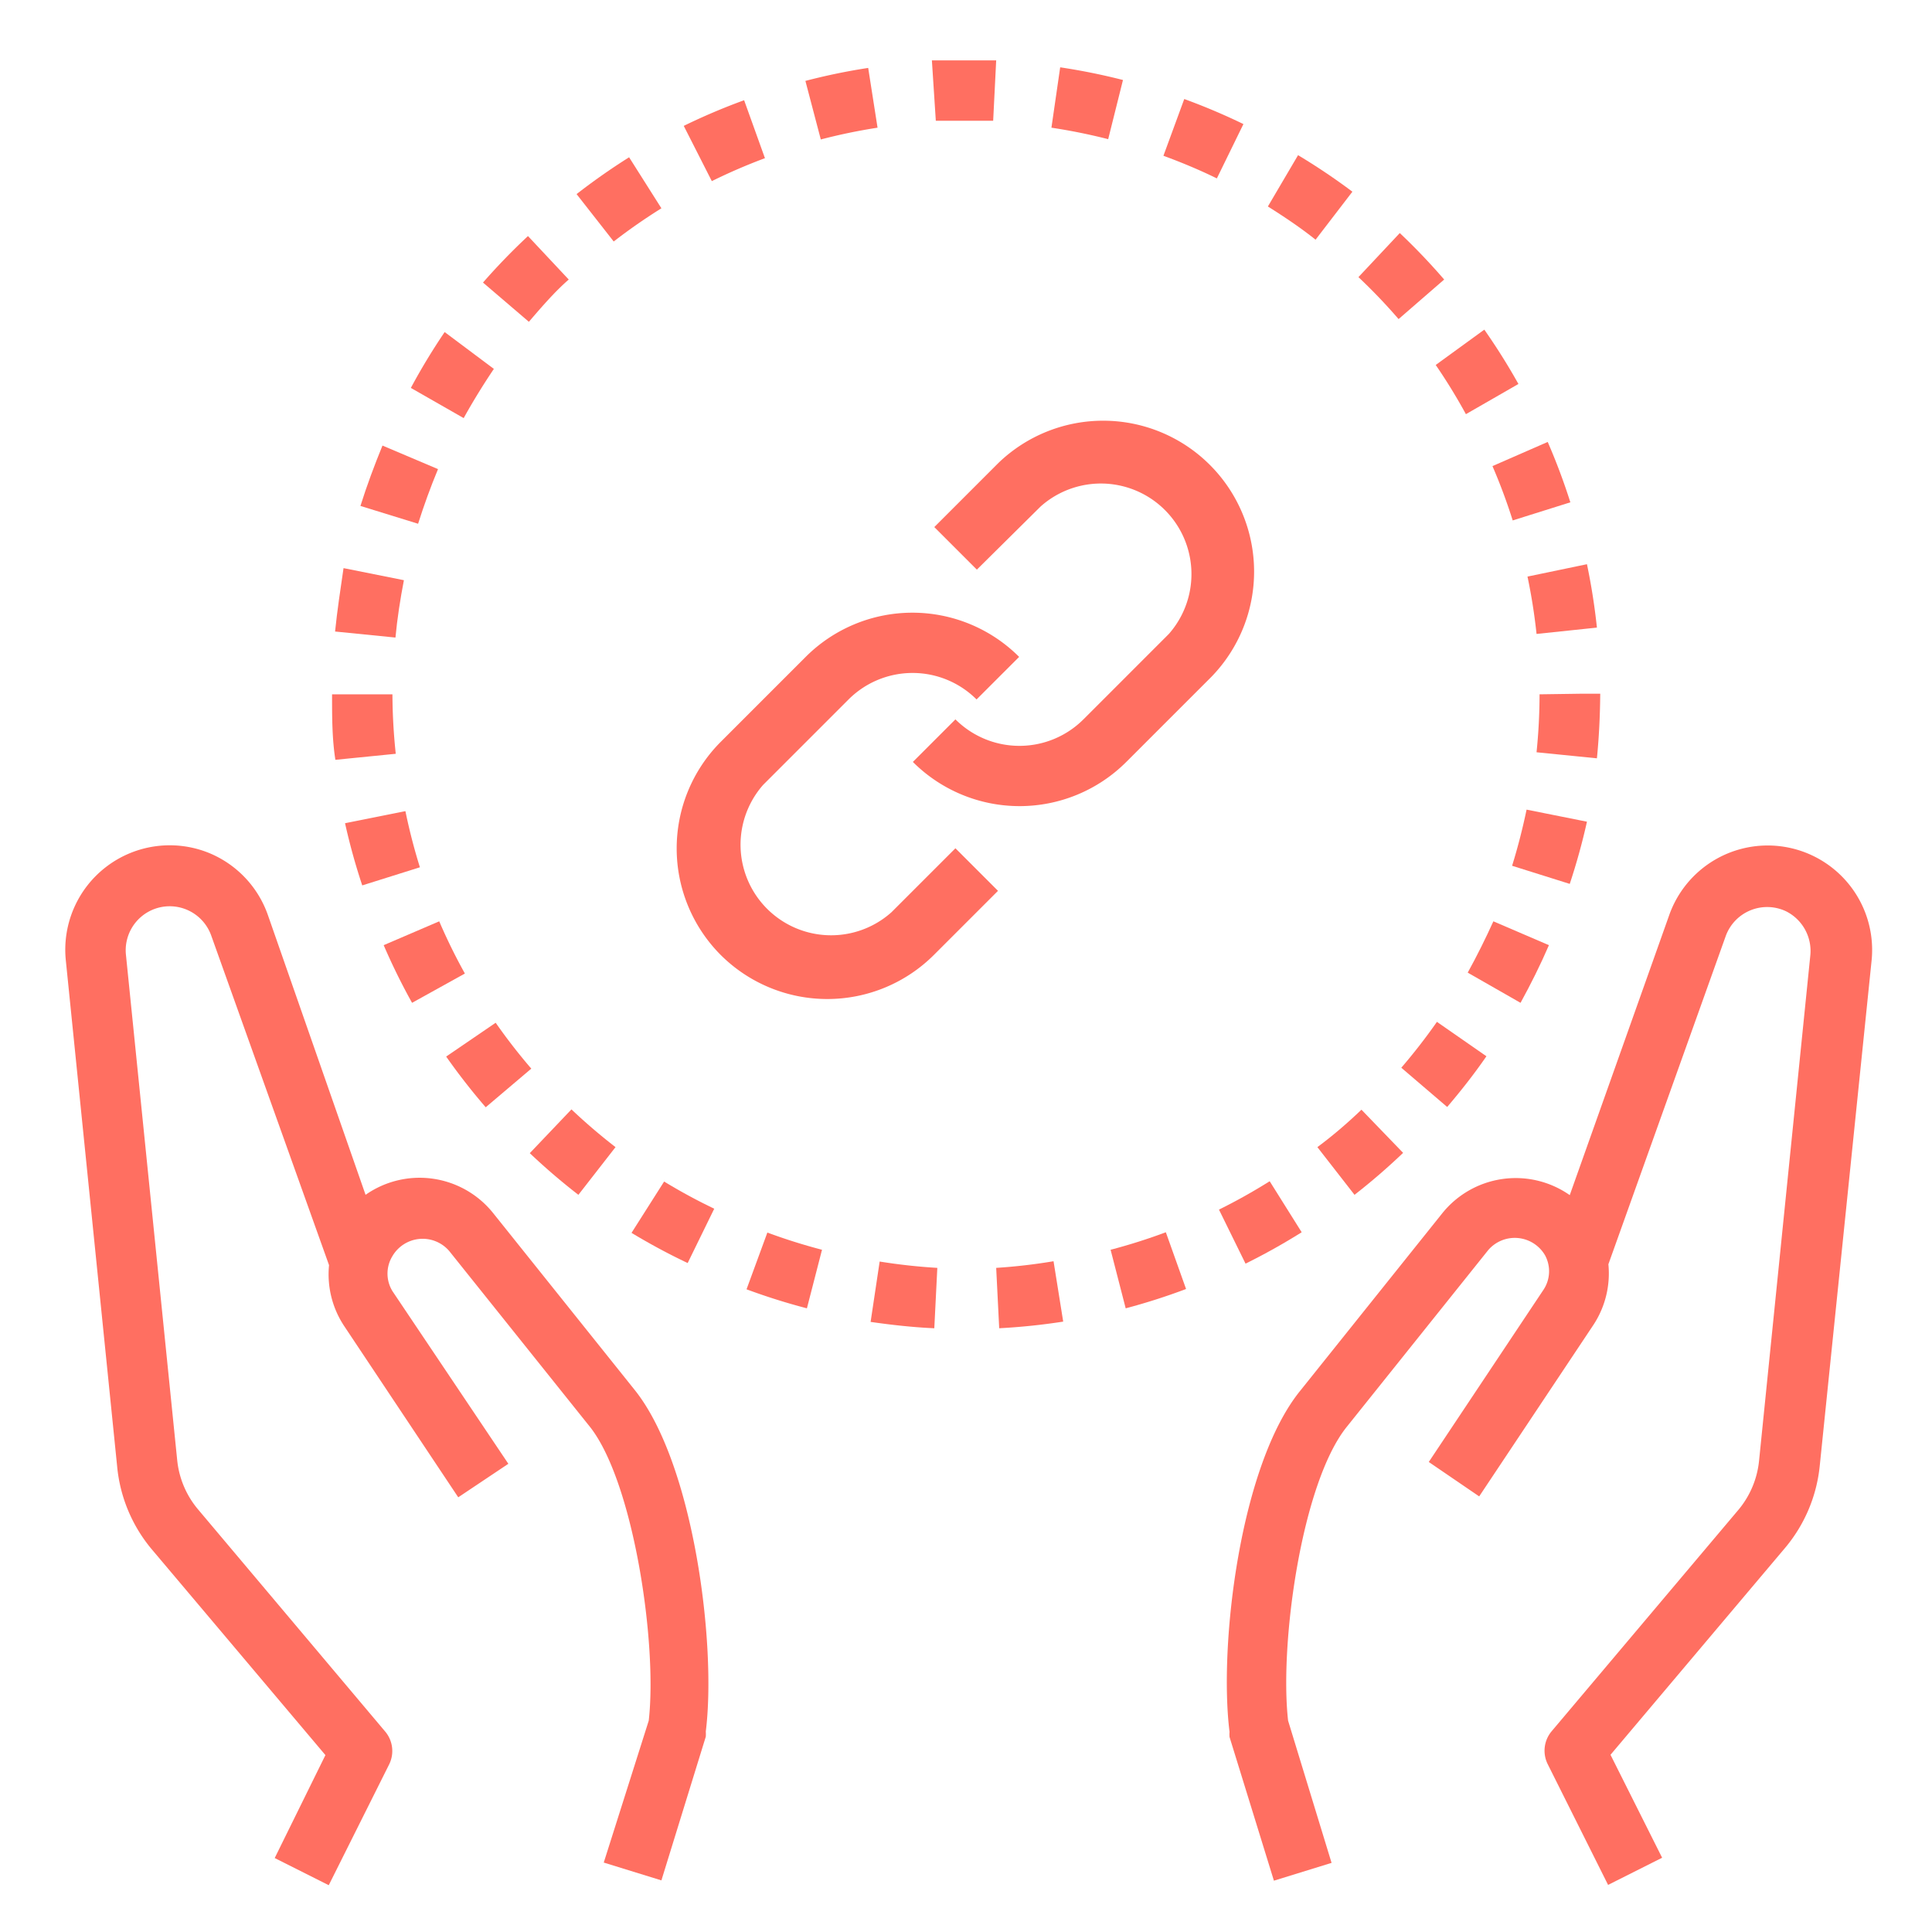 <svg id="Слой_1" data-name="Слой 1" xmlns="http://www.w3.org/2000/svg" viewBox="0 0 64 64"><defs><style>.cls-1{fill:#ff6f61;}</style></defs><title>Referral</title><path class="cls-1" d="M6.91,28.25a3.46,3.46,0,0,0-4.73,3.56l1.7,16.76A5,5,0,0,0,5,51.29l5.78,6.85L9.1,61.55l1.79.9,2-4a1,1,0,0,0-.13-1.09L6.56,50a3,3,0,0,1-.69-1.63L4.17,31.61A1.46,1.46,0,0,1,5,30.16,1.46,1.46,0,0,1,7,31l3.9,10.91a3.1,3.1,0,0,0,.49,2l3.79,5.69,1.66-1.11L13,42.77A1.11,1.11,0,0,1,13,41.61a1.16,1.16,0,0,1,1.88-.17l4.69,5.86C21,49.17,21.78,54.47,21.49,57L20,61.7l1.91.59,1.47-4.76a1.11,1.11,0,0,0,0-.17c.36-2.88-.4-8.87-2.35-11.31l-4.69-5.86a3.12,3.12,0,0,0-4.23-.61L8.87,30.3A3.46,3.46,0,0,0,6.91,28.25Z"/><path class="cls-1" d="M60.28,48.57,62,31.81a3.46,3.46,0,0,0-6.7-1.51L52,39.59a3.12,3.12,0,0,0-4.23.61l-4.69,5.86c-2,2.45-2.71,8.43-2.35,11.31a1,1,0,0,0,0,.17l1.47,4.76,1.91-.59L42.67,57c-.29-2.56.45-7.87,1.94-9.73l4.69-5.86a1.16,1.16,0,0,1,1.88.17,1.11,1.11,0,0,1-.06,1.16l-3.79,5.69L49,49.57l3.79-5.69a3.1,3.1,0,0,0,.49-2L57.17,31a1.46,1.46,0,0,1,2-.81,1.47,1.47,0,0,1,.8,1.45l-1.7,16.76A3,3,0,0,1,57.6,50l-6.2,7.35a1,1,0,0,0-.13,1.09l2,4,1.79-.9-1.71-3.41,5.78-6.85A5,5,0,0,0,60.28,48.57Z"/><path class="cls-1" d="M24.65,3.32a20.74,20.74,0,0,0-2,.85L23.58,6a18.83,18.83,0,0,1,1.76-.76Z"/><path class="cls-1" d="M37.2,2.65a20.94,20.94,0,0,0-2.08-.42l-.29,2a19.22,19.22,0,0,1,1.88.38Z"/><path class="cls-1" d="M29.14,41.79l-.3,2c.7.1,1.41.18,2.11.21l.1-2A19.13,19.13,0,0,1,29.14,41.79Z"/><path class="cls-1" d="M32.9,4,33,2,32,2c-.39,0-.76,0-1.13,0L31,4l1,0Z"/><path class="cls-1" d="M28.76,2.25a20.47,20.47,0,0,0-2.08.43l.51,1.94a18.79,18.79,0,0,1,1.88-.39Z"/><path class="cls-1" d="M34.9,41.78A18.63,18.63,0,0,1,33,42l.1,2a20.94,20.94,0,0,0,2.12-.22Z"/><path class="cls-1" d="M17.6,35.4a19,19,0,0,1-1.18-1.52L14.78,35a21.22,21.22,0,0,0,1.31,1.68Z"/><path class="cls-1" d="M11.11,25.17l2-.2A19.19,19.19,0,0,1,13,23H11C11,23.75,11,24.47,11.11,25.17Z"/><path class="cls-1" d="M20.39,38a19.17,19.17,0,0,1-1.46-1.25l-1.38,1.45a21.1,21.1,0,0,0,1.61,1.38Z"/><path class="cls-1" d="M15.4,32.25a19,19,0,0,1-.85-1.73l-1.84.79a21.06,21.06,0,0,0,.94,1.91Z"/><path class="cls-1" d="M49.44,15.44a18.86,18.86,0,0,1,.67,1.8l1.91-.6a20.77,20.77,0,0,0-.75-2Z"/><path class="cls-1" d="M20.92,40.84a21,21,0,0,0,1.86,1l.88-1.8A18.87,18.87,0,0,1,22,39.14Z"/><path class="cls-1" d="M20.84,5.21A21.24,21.24,0,0,0,19.1,6.43L20.33,8a18.91,18.91,0,0,1,1.58-1.1Z"/><path class="cls-1" d="M25.42,40.83l-.69,1.88a21,21,0,0,0,2,.63l.5-1.94A19,19,0,0,1,25.42,40.83Z"/><path class="cls-1" d="M11.43,27.27A20.89,20.89,0,0,0,12,29.33l1.91-.6a19.11,19.11,0,0,1-.48-1.86Z"/><path class="cls-1" d="M45,9.18a18.77,18.77,0,0,1,1.33,1.39l1.51-1.31a21.1,21.1,0,0,0-1.47-1.54Z"/><path class="cls-1" d="M39.23,3.28l-.69,1.88c.6.22,1.2.47,1.77.75l.88-1.8A20.84,20.84,0,0,0,39.23,3.28Z"/><path class="cls-1" d="M44.8,6.35A21.23,21.23,0,0,0,43,5.14L42,6.84c.54.34,1.08.7,1.58,1.1Z"/><path class="cls-1" d="M43.64,38l1.23,1.58a21.07,21.07,0,0,0,1.61-1.39L45.1,36.76C44.63,37.21,44.14,37.63,43.64,38Z"/><path class="cls-1" d="M16,9.36l1.52,1.3c.42-.49.86-1,1.32-1.4L17.49,7.82A21.12,21.12,0,0,0,16,9.36Z"/><path class="cls-1" d="M50.6,19.1a18.93,18.93,0,0,1,.3,1.9l2-.21a21.15,21.15,0,0,0-.33-2.1Z"/><path class="cls-1" d="M51,23a19.14,19.14,0,0,1-.1,1.92l2,.2q.1-1,.11-2.14l-.61,0Z"/><path class="cls-1" d="M47.56,12.09a18.71,18.71,0,0,1,1,1.63l1.74-1a21.14,21.14,0,0,0-1.13-1.8Z"/><path class="cls-1" d="M46.42,35.37l1.52,1.3c.46-.54.9-1.1,1.3-1.68L47.6,33.85A19.26,19.26,0,0,1,46.42,35.37Z"/><path class="cls-1" d="M52.57,27.22l-2-.4c-.13.62-.29,1.25-.48,1.86l1.91.6A21.23,21.23,0,0,0,52.57,27.22Z"/><path class="cls-1" d="M11.1,20.92l2,.2c.06-.64.16-1.28.28-1.9l-2-.4C11.28,19.51,11.17,20.22,11.1,20.92Z"/><path class="cls-1" d="M48.62,32.22l1.75,1c.34-.62.66-1.26.94-1.91l-1.84-.79C49.22,31.07,48.93,31.66,48.62,32.22Z"/><path class="cls-1" d="M13.61,12.85l1.75,1c.31-.56.65-1.11,1-1.63L14.73,11A20.94,20.94,0,0,0,13.61,12.85Z"/><path class="cls-1" d="M11.94,16.76l1.91.59c.19-.6.41-1.21.66-1.81l-1.84-.78C12.4,15.42,12.15,16.09,11.94,16.76Z"/><path class="cls-1" d="M38.62,40.82a19,19,0,0,1-1.83.58l.5,1.94a20.8,20.8,0,0,0,2-.64Z"/><path class="cls-1" d="M43.12,40.82l-1.06-1.69a19.14,19.14,0,0,1-1.68.94l.88,1.79A21.1,21.1,0,0,0,43.12,40.82Z"/><path class="cls-1" d="M23.87,31.63a5,5,0,0,0,7.07,0l2.12-2.12L31.65,28.1l-2.12,2.12A3,3,0,0,1,25.28,26l2.83-2.83a3,3,0,0,1,4.24,0l1.41-1.41a5,5,0,0,0-7.07,0l-2.83,2.83A5,5,0,0,0,23.87,31.63Z"/><path class="cls-1" d="M34.47,16.78A3,3,0,0,1,38.72,21l-2.83,2.83a3,3,0,0,1-4.24,0l-1.41,1.41a5,5,0,0,0,7.07,0l2.83-2.83a5,5,0,0,0-7.07-7.07l-2.12,2.12,1.41,1.41Z"/></svg>